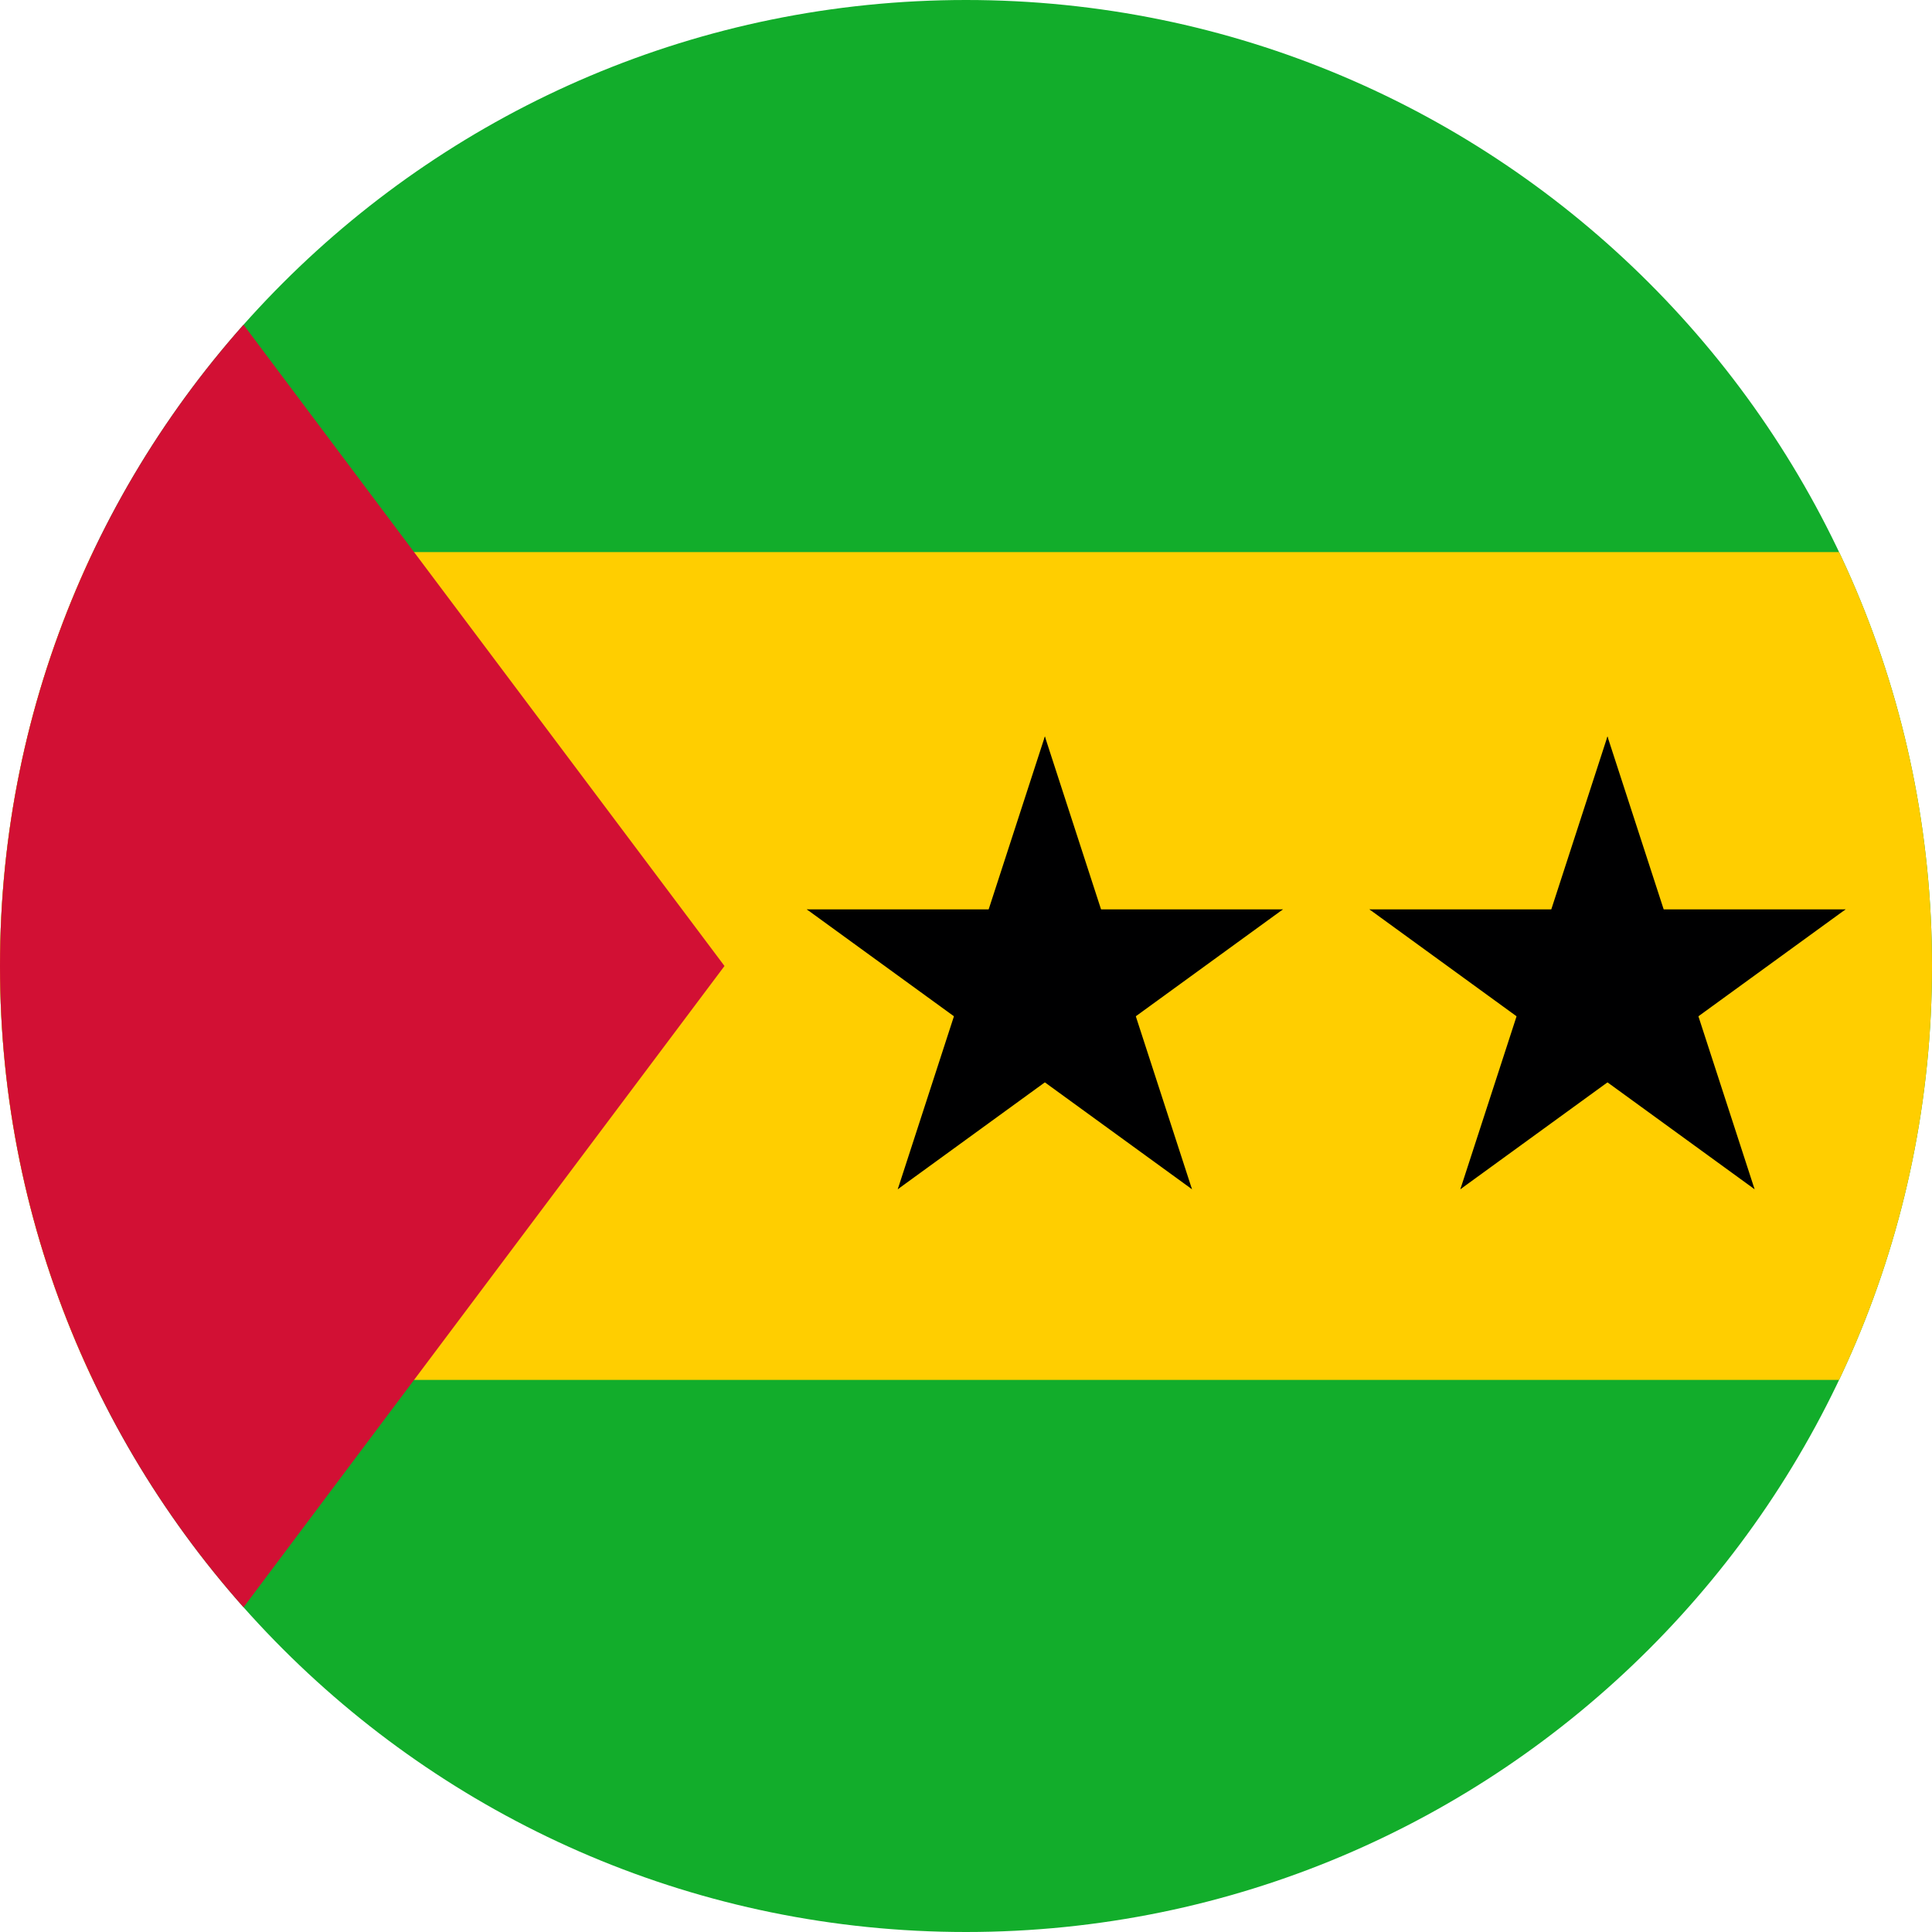 <svg width="40" height="40" viewBox="0 0 40 40" fill="none" xmlns="http://www.w3.org/2000/svg">
<g clip-path="url(#clip0_17544_68654)">
<path d="M0 0H40V40H0V0Z" fill="#12AD2B"/>
<path d="M0 11.43H40V28.57H0V11.43Z" fill="#FFCE00"/>
<path d="M0 0V40L15 20" fill="#D21034"/>
<path d="M21.633 15.247L20.031 20.176L22.496 20.977" fill="#000001"/>
<path d="M21.633 15.247L23.234 20.176L20.77 20.977" fill="#000001"/>
<path d="M26.561 18.828H21.379V21.419" fill="#000001"/>
<path d="M26.561 18.828L22.369 21.874L20.846 19.778" fill="#000001"/>
<path d="M24.679 24.622L23.078 19.694L20.613 20.494" fill="#000001"/>
<path d="M24.679 24.622L20.486 21.576L22.009 19.48" fill="#000001"/>
<path d="M18.587 24.622L22.779 21.576L21.256 19.48" fill="#000001"/>
<path d="M18.587 24.622L20.188 19.694L22.652 20.494" fill="#000001"/>
<path d="M16.704 18.828L20.897 21.874L22.42 19.778" fill="#000001"/>
<path d="M16.704 18.828H21.887V21.419" fill="#000001"/>
<path d="M33.281 15.247L31.68 20.176L34.144 20.977" fill="#000001"/>
<path d="M33.281 15.247L34.883 20.176L32.418 20.977" fill="#000001"/>
<path d="M38.21 18.828H33.028V21.419" fill="#000001"/>
<path d="M38.21 18.828L34.017 21.874L32.494 19.778" fill="#000001"/>
<path d="M36.327 24.622L34.726 19.694L32.262 20.494" fill="#000001"/>
<path d="M36.327 24.622L32.135 21.576L33.658 19.48" fill="#000001"/>
<path d="M30.235 24.622L34.428 21.576L32.905 19.48" fill="#000001"/>
<path d="M30.235 24.622L31.837 19.694L34.301 20.494" fill="#000001"/>
<path d="M28.353 18.828L32.545 21.874L34.068 19.778" fill="#000001"/>
<path d="M28.353 18.828H33.535V21.419" fill="#000001"/>
</g>
<defs>
<clipPath id="clip0_17544_68654">
<path d="M0 20C0 8.954 8.954 0 20 0C31.046 0 40 8.954 40 20C40 31.046 31.046 40 20 40C8.954 40 0 31.046 0 20Z" fill="white"/>
</clipPath>
</defs>
</svg>
